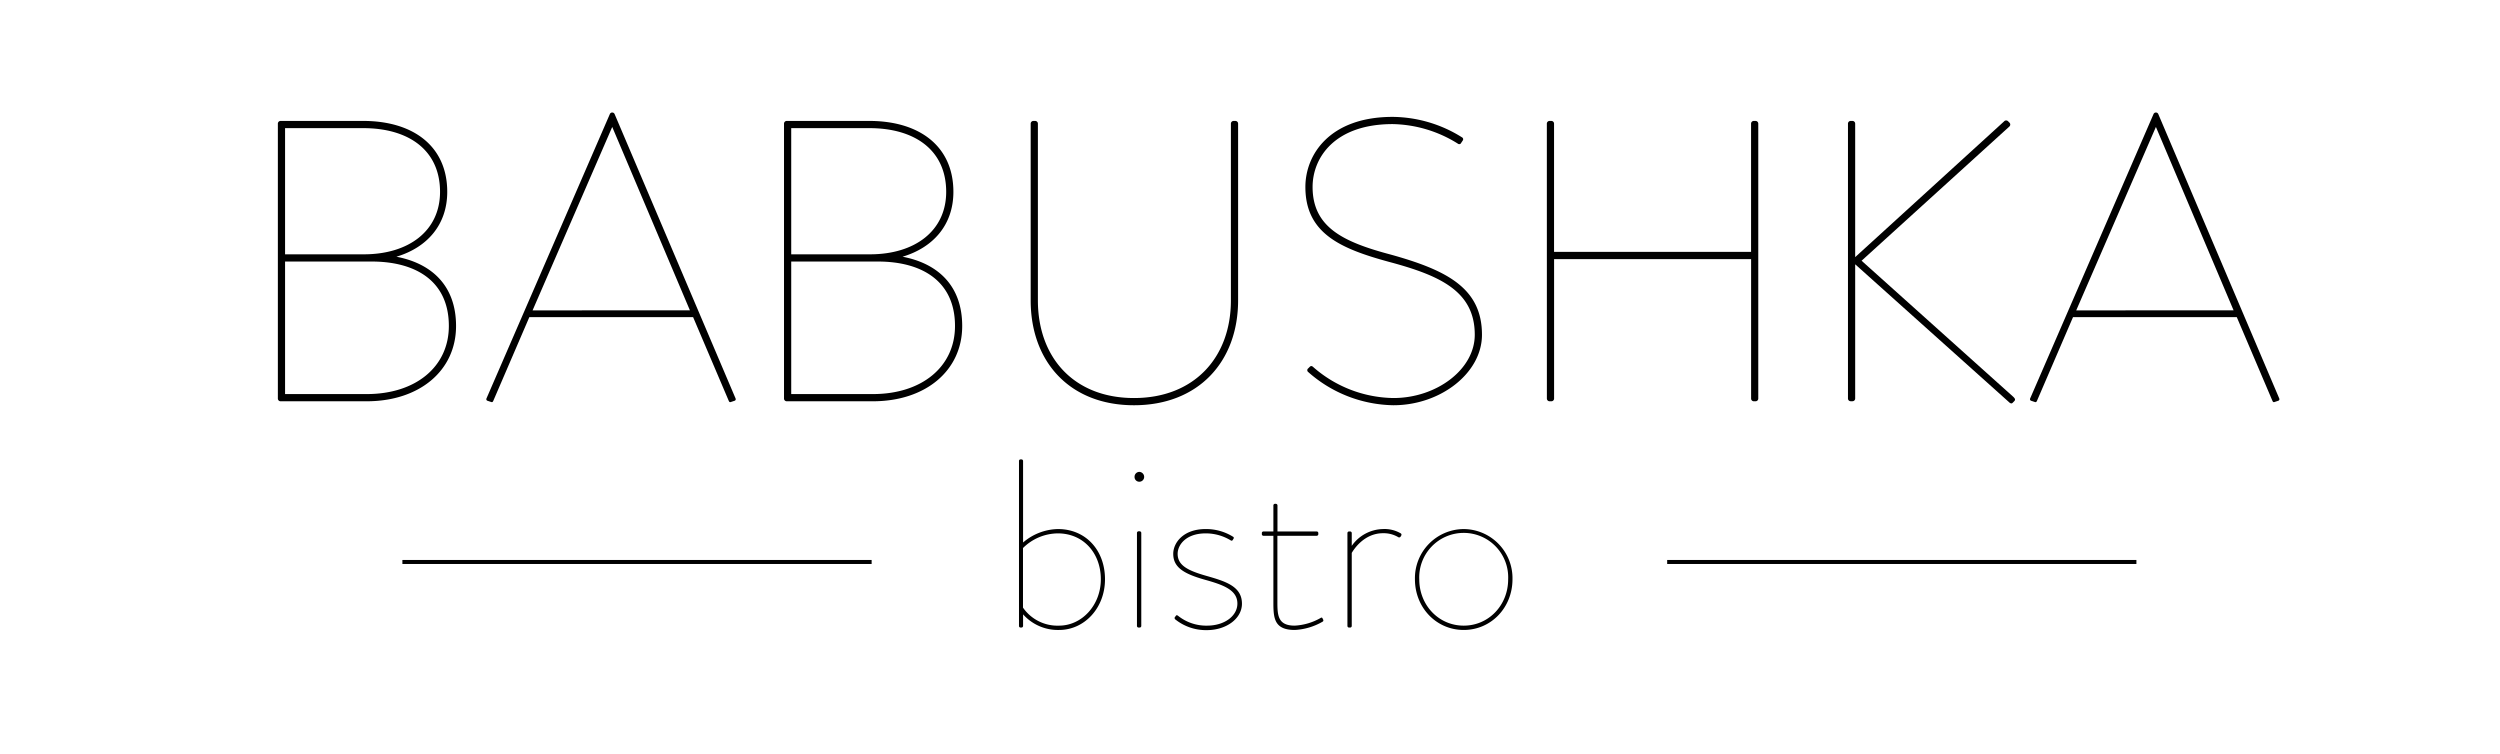 <svg id="Layer_1" data-name="Layer 1" xmlns="http://www.w3.org/2000/svg" viewBox="0 0 624.32 188.25"><defs><style>.cls-1{fill:none;stroke:#000;stroke-miterlimit:10;}</style></defs><title>logo ikke</title><path d="M69.39,30.9a.68.68,0,0,1,.7-.7h20.6c12.5,0,21,6.3,21,17.71,0,8.2-5,13.9-12.7,16.2,8.9,1.7,14.9,7.3,14.9,17.3,0,11.2-9.2,18.8-22.3,18.8H70.09a.68.68,0,0,1-.7-.7Zm21.5,32.61c11.1,0,19-5.8,19-15.6,0-10.31-7.7-15.91-19.2-15.91H71.19V63.51Zm.7,34.9c12.2,0,20.5-6.8,20.5-17,0-11.1-8.1-16.1-19.3-16.1H71.19v33.1Z"/><path d="M152.29,28.5a.66.66,0,0,1,.5-.4h.2a.66.66,0,0,1,.5.4l30.2,71a.42.42,0,0,1-.3.6l-.9.3c-.3.1-.4-.1-.5-.3l-8.9-20.9h-40.9l-9,20.9c-.1.2-.2.4-.5.3l-.9-.3a.42.42,0,0,1-.3-.6Zm20,49L152.89,31.7,133,77.51Z"/><path d="M195.79,30.9a.68.68,0,0,1,.7-.7h20.6c12.5,0,21,6.3,21,17.71,0,8.2-5,13.9-12.7,16.2,8.9,1.7,14.9,7.3,14.9,17.3,0,11.2-9.2,18.8-22.3,18.8h-21.5a.68.68,0,0,1-.7-.7Zm21.5,32.61c11.1,0,19-5.8,19-15.6,0-10.31-7.7-15.91-19.2-15.91h-19.5V63.51Zm.7,34.9c12.2,0,20.5-6.8,20.5-17,0-11.1-8.1-16.1-19.3-16.1h-21.6v33.1Z"/><path d="M257.39,30.9a.68.68,0,0,1,.7-.7h.4a.68.68,0,0,1,.7.7V75c0,14.4,9.1,24.4,24,24.4s24.2-10,24.2-24.4V30.9a.68.68,0,0,1,.7-.7h.4a.68.68,0,0,1,.7.7V75c0,15.4-10,26.2-26,26.2s-25.8-10.8-25.8-26.2Z"/><path d="M326.69,92l.4-.4c.3-.3.6-.2.9.1a31,31,0,0,0,20,7.7c10.7,0,20.3-7.1,20.3-15.8,0-10.9-8.7-14.8-21.4-18.2-12.1-3.3-20.9-7.1-20.9-18.71,0-8.1,6.1-17.5,21.8-17.5a33,33,0,0,1,17.3,5.1.54.54,0,0,1,.2.8l-.4.6a.52.52,0,0,1-.8.2,31.63,31.63,0,0,0-16.3-4.9c-14.5,0-20,8.4-20,15.7,0,10.21,7.9,13.8,19.6,16.91,14,3.9,22.7,8.4,22.7,20,0,9.6-10.4,17.6-22.1,17.6a32.83,32.83,0,0,1-21.3-8.3A.56.56,0,0,1,326.69,92Z"/><path d="M386.29,30.9a.68.68,0,0,1,.7-.7h.4a.68.68,0,0,1,.7.7v32h49.2v-32a.68.68,0,0,1,.7-.7h.4a.68.68,0,0,1,.7.7V99.51a.68.68,0,0,1-.7.7H438a.68.68,0,0,1-.7-.7V64.71h-49.2v34.8a.68.68,0,0,1-.7.7H387a.68.68,0,0,1-.7-.7Z"/><path d="M461.49,30.9a.68.68,0,0,1,.7-.7h.4a.68.68,0,0,1,.7.7V64.21l37.2-33.91a.67.67,0,0,1,1,0l.3.3a.67.67,0,0,1,0,1l-36.9,33.51,37.9,34c.4.4.6.7.2,1.1l-.4.4c-.2.2-.5.2-.9-.2L463.29,66v33.5a.68.68,0,0,1-.7.7h-.4a.68.68,0,0,1-.7-.7Z"/><path d="M537.79,28.5a.66.66,0,0,1,.5-.4h.2a.66.66,0,0,1,.5.4l30.2,71a.42.42,0,0,1-.3.6l-.9.3c-.3.1-.4-.1-.5-.3l-8.9-20.9h-40.9l-9,20.9c-.1.2-.2.4-.5.3l-.9-.3a.42.42,0,0,1-.3-.6Zm20,49L538.39,31.7l-19.9,45.81Z"/><path d="M254.47,115.14a.4.4,0,0,1,.36-.42h.24a.41.41,0,0,1,.42.42v20.34a13.73,13.73,0,0,1,8.7-3.36c7,0,11.76,5.34,11.76,12.54s-5.16,12.66-11.46,12.66a11.64,11.64,0,0,1-9-3.9v2.88a.41.41,0,0,1-.42.42h-.24a.4.4,0,0,1-.36-.42Zm10,41.1c5.7,0,10.44-5.1,10.44-11.58s-4.32-11.46-10.74-11.46a12.5,12.5,0,0,0-8.7,3.66v14.88A10.48,10.48,0,0,0,264.49,156.24Z"/><path d="M283.33,119.1a1.22,1.22,0,0,1,1.2-1.26,1.26,1.26,0,0,1,1.2,1.26,1.2,1.2,0,0,1-1.2,1.2A1.17,1.17,0,0,1,283.33,119.1Zm.6,14a.41.41,0,0,1,.42-.42h.24a.41.41,0,0,1,.42.42V156.3a.41.41,0,0,1-.42.42h-.24a.41.41,0,0,1-.42-.42Z"/><path d="M293.35,154.2l.3-.42q.18-.27.54,0a11.28,11.28,0,0,0,7.26,2.46c4.32,0,7.56-2.4,7.56-5.52,0-3.42-3.6-4.68-8.1-5.94-5.34-1.5-7.92-3.12-7.92-6.48,0-2.7,2.46-6.18,8.1-6.18a12.74,12.74,0,0,1,6.84,1.92.32.32,0,0,1,.12.48l-.18.3c-.12.18-.24.3-.54.12a11.93,11.93,0,0,0-6.24-1.74c-4.92,0-7,2.88-7,5.1,0,2.82,2.4,4.14,7,5.46,4.8,1.38,9.06,2.58,9.06,7,0,3.72-3.9,6.6-8.76,6.6a12.28,12.28,0,0,1-7.92-2.7C293.35,154.5,293.29,154.38,293.35,154.2Z"/><path d="M318,133.8h-2.52a.4.4,0,0,1-.36-.42v-.24a.4.4,0,0,1,.36-.42H318v-6.48a.4.4,0,0,1,.36-.42h.24a.41.41,0,0,1,.42.42v6.48h9.78a.41.41,0,0,1,.42.42v.24a.41.41,0,0,1-.42.42H319v16.5c0,3.36.12,5.94,4.32,5.94a14.55,14.55,0,0,0,6.48-1.92c.24-.18.42-.06.48.12l.18.36a.37.37,0,0,1-.12.42,15.37,15.37,0,0,1-7,2.1c-5.22,0-5.34-3.06-5.34-7Z"/><path d="M336.49,133.14a.41.41,0,0,1,.42-.42h.24a.41.41,0,0,1,.42.42v3.18a9.75,9.75,0,0,1,7.8-4.2,8,8,0,0,1,4.44,1.08.39.39,0,0,1,.12.54l-.18.3a.42.42,0,0,1-.54.12,7.13,7.13,0,0,0-3.84-1c-4.8,0-7.38,4.2-7.8,4.92V156.3a.41.41,0,0,1-.42.42h-.24a.41.41,0,0,1-.42-.42Z"/><path d="M365.53,132.12a12.27,12.27,0,0,1,12.18,12.54c0,7.08-5.34,12.66-12.18,12.66s-12.18-5.58-12.18-12.66A12.27,12.27,0,0,1,365.53,132.12Zm0,24.12c6.24,0,11.1-5.1,11.1-11.58a11.11,11.11,0,1,0-22.2,0C354.43,151.14,359.29,156.24,365.53,156.24Z"/><line class="cls-1" x1="100.49" y1="140.34" x2="217.67" y2="140.34"/><line class="cls-1" x1="416.34" y1="140.34" x2="533.52" y2="140.34"/></svg>
